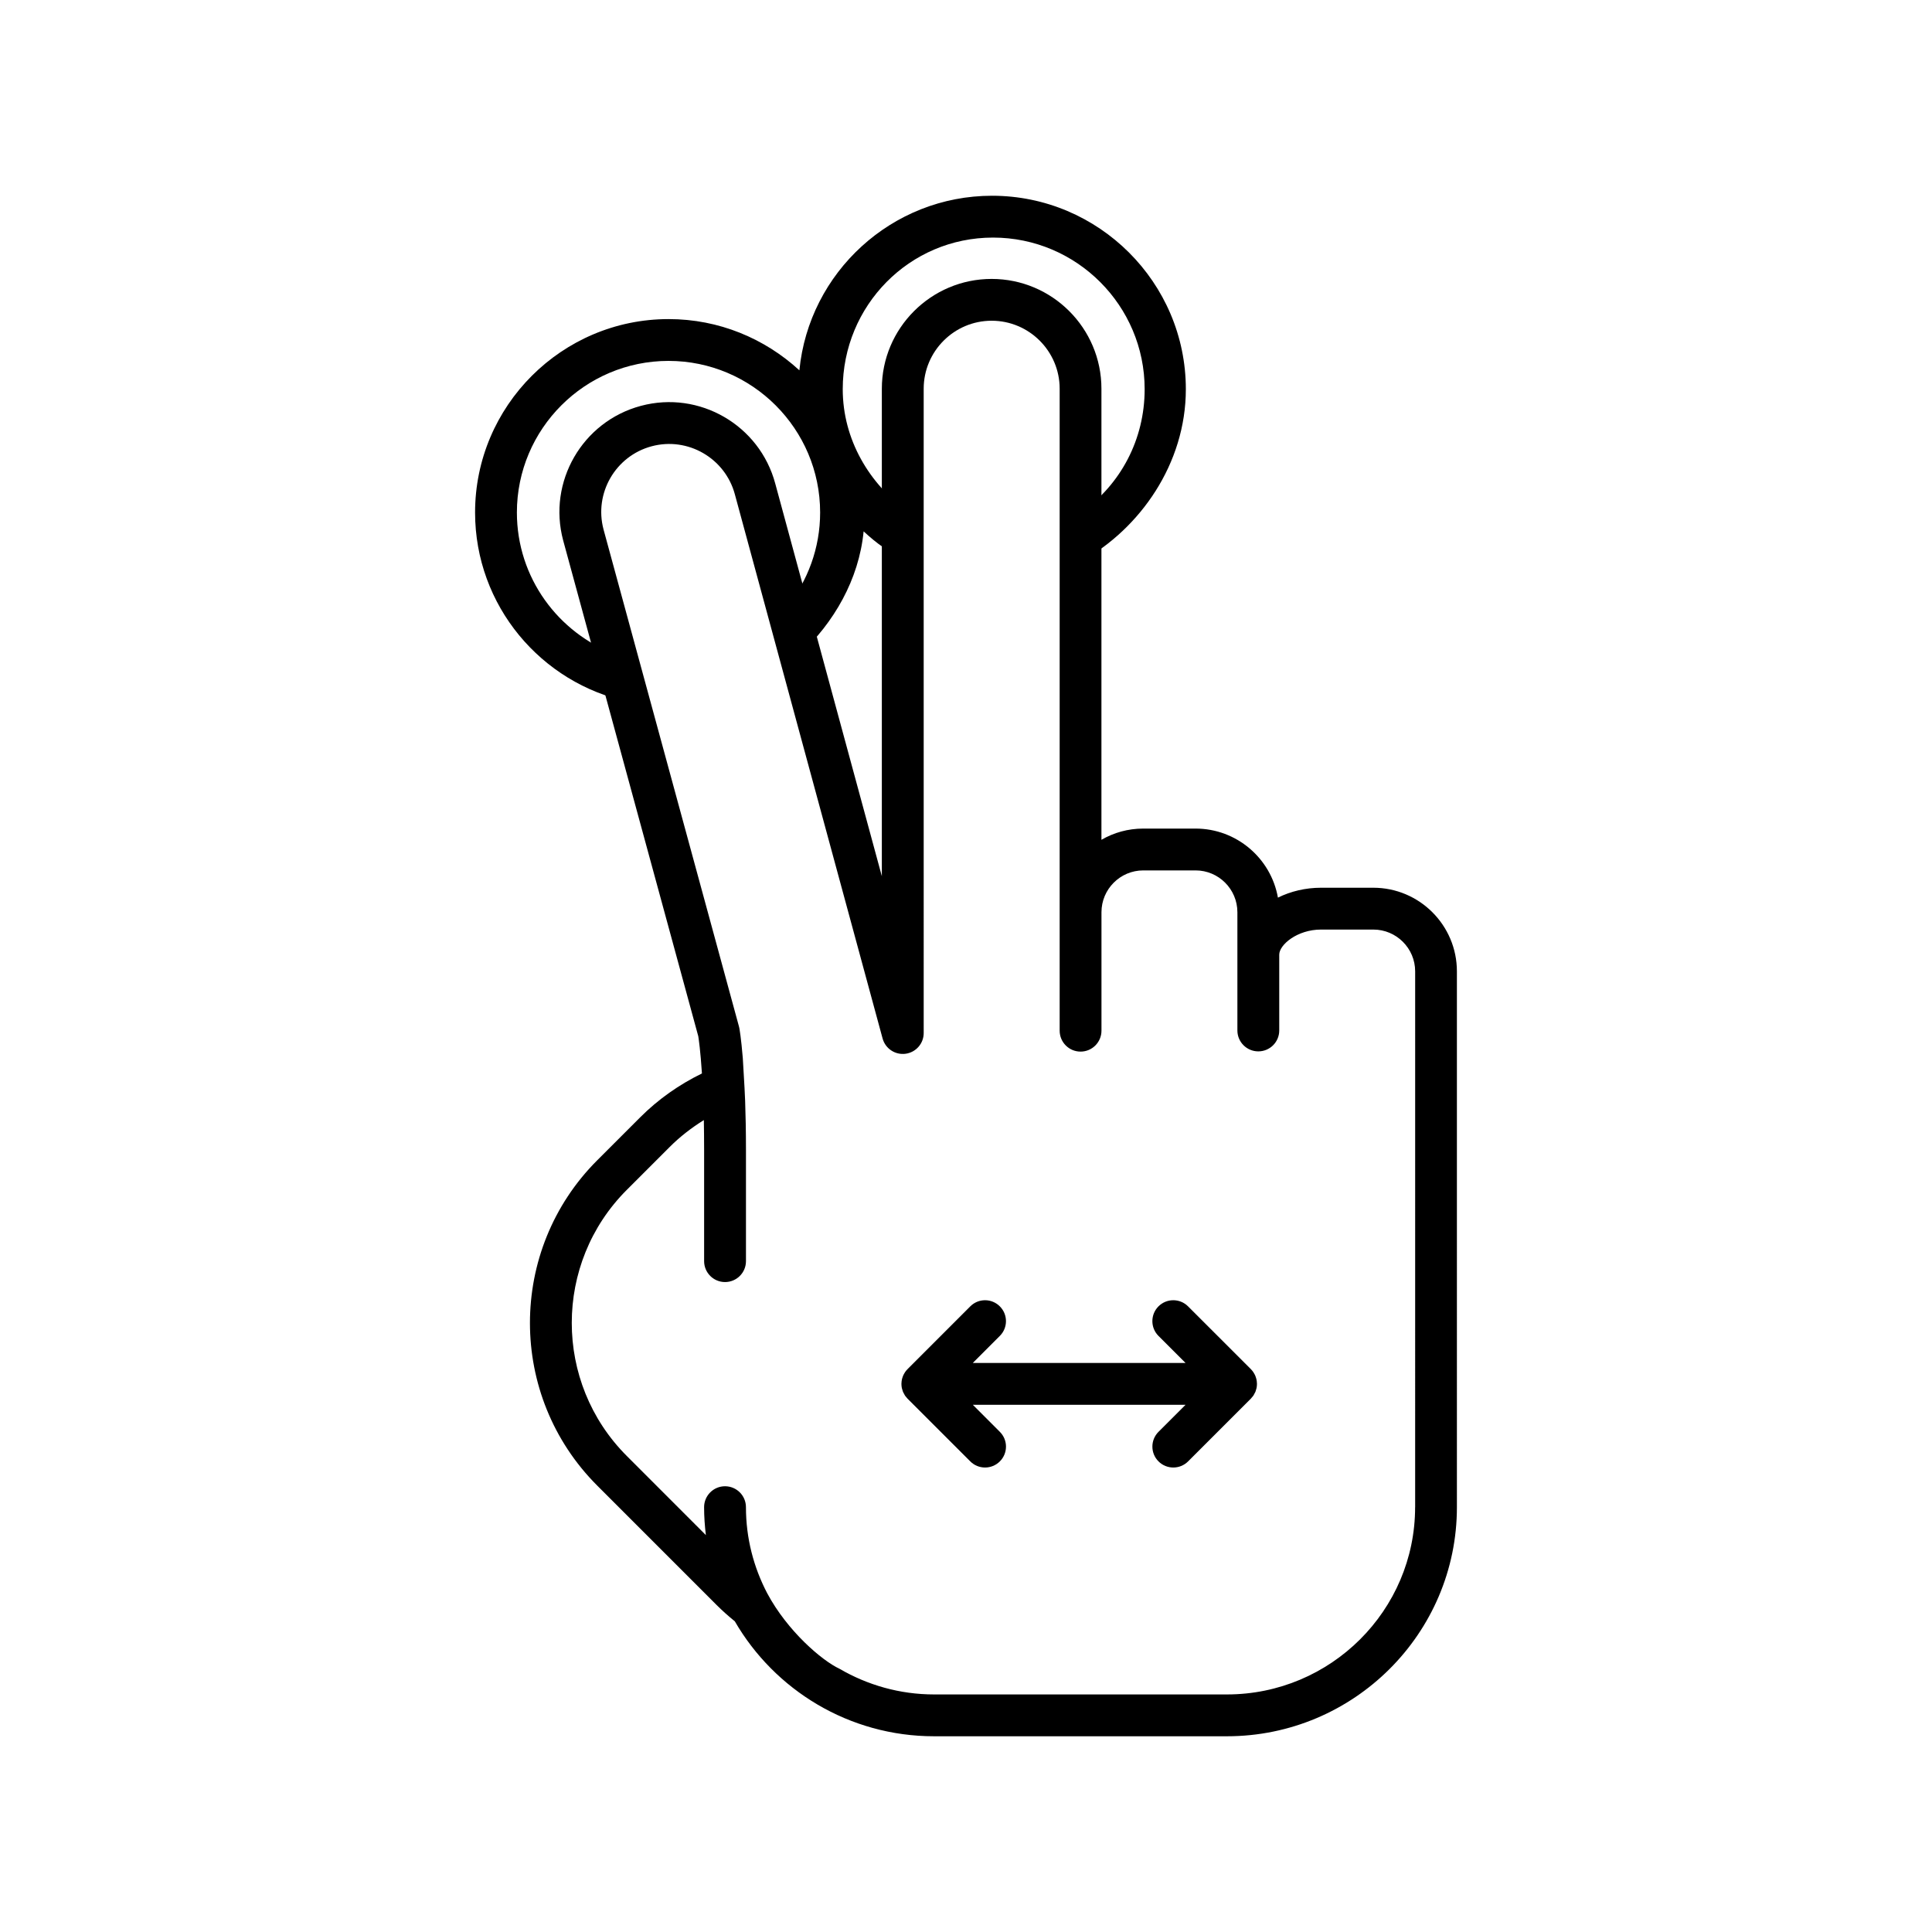 <svg xmlns="http://www.w3.org/2000/svg" xmlns:xlink="http://www.w3.org/1999/xlink" version="1.1" x="0px" y="0px" width="100px" height="100px" viewBox="0 0 100 100" enable-background="new 0 0 100 100" xml:space="preserve">
<g id="Captions">
</g>
<g id="Your_Icon">
	<path fill="#000000" d="M31.879,33.878c-2.987-1.109-5.125-3.981-5.125-7.351c0-4.326,3.52-7.847,7.848-7.847   c4.326,0,7.848,3.521,7.848,7.847c0,1.844-0.644,3.538-1.712,4.879l0.666,2.456c1.746-1.622,3.054-3.855,3.297-6.359   c0.648,0.597,1.3,1.106,2.3,1.519v-2.535c-2-1.428-3.381-3.735-3.381-6.342c0-4.327,3.451-7.848,7.779-7.848   c4.326,0,7.848,3.521,7.848,7.848c0,2.608-1.246,4.918-3.246,6.346v2.538c3-1.669,5.378-5.021,5.378-8.884   c0-5.521-4.511-10.013-10.03-10.013c-5.191,0-9.48,3.972-9.973,9.036c-1.784-1.641-4.159-2.652-6.769-2.652   c-5.521,0-10.017,4.491-10.017,10.012c0,4.817,3.419,8.848,7.958,9.799L31.879,33.878z"/>
	<path fill="#000000" d="M71.082,45.949h-2.707c-0.809,0-1.574,0.188-2.23,0.512c-0.357-2.028-2.135-3.574-4.264-3.574h-2.707   c-0.787,0-1.527,0.211-2.164,0.581V20.12c0-3.134-2.549-5.683-5.684-5.683c-3.133,0-5.682,2.549-5.682,5.683v25.232L40.127,25.03   c-0.809-3.026-3.93-4.835-6.957-4.022c-3.027,0.81-4.832,3.93-4.021,6.962l6.994,25.667c0.023,0.147,0.113,0.754,0.189,1.925   c-1.17,0.571-2.254,1.327-3.201,2.275l-2.219,2.219c-4.643,4.642-4.643,12.195,0,16.838l6.182,6.183   c0.301,0.3,0.613,0.578,0.939,0.841c2.059,3.554,5.912,5.951,10.316,5.951h15.154c6.566,0,11.906-5.319,11.906-11.857V50.278   C75.41,47.892,73.469,45.949,71.082,45.949z M73.246,78.011c0,5.345-4.369,9.693-9.742,9.693H48.35   c-1.785,0-3.455-0.489-4.896-1.328c-0.914-0.425-2.701-1.958-3.742-3.907c-0.701-1.336-1.102-2.851-1.102-4.458   c0-0.598-0.484-1.083-1.084-1.083c-0.596,0-1.082,0.485-1.082,1.083c0,0.489,0.035,0.972,0.092,1.445l-4.092-4.094   c-3.799-3.798-3.799-9.979,0-13.776l2.219-2.219c0.539-0.539,1.135-0.998,1.768-1.391c0.008,0.471,0.014,0.979,0.014,1.535v5.766   c0,0.598,0.486,1.082,1.082,1.082c0.6,0,1.084-0.484,1.084-1.082v-5.766c0-0.968-0.018-1.803-0.043-2.528   c-0.035-0.919-0.104-1.797-0.121-2.215c-0.086-1.047-0.174-1.53-0.182-1.568c-0.006-0.027-0.012-0.056-0.02-0.082l-7.006-25.713   c-0.5-1.873,0.617-3.805,2.49-4.306s3.807,0.616,4.309,2.494l7.645,28.16c0.143,0.523,0.65,0.86,1.188,0.789   c0.539-0.072,0.939-0.531,0.939-1.073V20.12c0-1.939,1.578-3.519,3.518-3.519c1.941,0,3.52,1.579,3.52,3.519v33.228   c0,0.598,0.484,1.083,1.082,1.083s1.082-0.485,1.082-1.083v-6.131c0-1.194,0.971-2.165,2.164-2.165h2.707   c1.193,0,2.164,0.971,2.164,2.165v6.12c0,0.598,0.486,1.082,1.082,1.082c0.6,0,1.084-0.484,1.084-1.082v-3.924   c0-0.511,0.93-1.299,2.164-1.299h2.707c1.193,0,2.164,0.971,2.164,2.164V78.011z"/>
	<path fill="#000000" d="M64.92,72.153c0.02-0.035,0.041-0.069,0.057-0.107c0.014-0.029,0.02-0.06,0.029-0.09   c0.012-0.037,0.025-0.073,0.033-0.112c0.014-0.07,0.021-0.142,0.021-0.214v-0.001l0,0c0-0.01-0.002-0.019-0.002-0.029   c-0.002-0.062-0.008-0.124-0.02-0.184c-0.012-0.057-0.029-0.111-0.049-0.164c-0.006-0.013-0.008-0.025-0.012-0.038   c-0.025-0.061-0.059-0.118-0.094-0.173c-0.002-0.004-0.004-0.008-0.006-0.013c-0.041-0.061-0.088-0.116-0.139-0.168l-3.244-3.243   c-0.422-0.423-1.107-0.423-1.531,0c-0.422,0.423-0.422,1.107,0,1.53l1.4,1.399h-11.01l1.398-1.399c0.424-0.423,0.424-1.107,0-1.53   c-0.422-0.423-1.107-0.423-1.529,0L46.98,70.86c-0.053,0.052-0.098,0.107-0.139,0.168c-0.002,0.005-0.004,0.009-0.006,0.013   c-0.037,0.055-0.068,0.112-0.094,0.173c-0.004,0.013-0.006,0.025-0.012,0.038c-0.02,0.053-0.039,0.107-0.049,0.164   c-0.012,0.06-0.018,0.122-0.02,0.184c0,0.011-0.002,0.02-0.002,0.029l0,0v0.001c0,0.072,0.008,0.144,0.021,0.214   c0.008,0.039,0.021,0.075,0.033,0.112c0.01,0.03,0.016,0.061,0.029,0.09c0.016,0.038,0.037,0.072,0.057,0.107   c0.016,0.026,0.025,0.054,0.043,0.079c0.023,0.035,0.053,0.066,0.08,0.098c0.018,0.021,0.033,0.045,0.053,0.064l3.248,3.247   c0.211,0.212,0.488,0.317,0.766,0.317c0.275,0,0.553-0.105,0.764-0.317c0.424-0.423,0.424-1.108,0-1.53l-1.398-1.399h11.01   l-1.4,1.399c-0.422,0.422-0.422,1.107,0,1.53c0.213,0.212,0.49,0.317,0.766,0.317c0.277,0,0.555-0.105,0.766-0.317l3.248-3.247   c0.02-0.02,0.033-0.043,0.053-0.064c0.027-0.031,0.057-0.062,0.08-0.098C64.895,72.207,64.904,72.18,64.92,72.153z"/>
</g>
</svg>